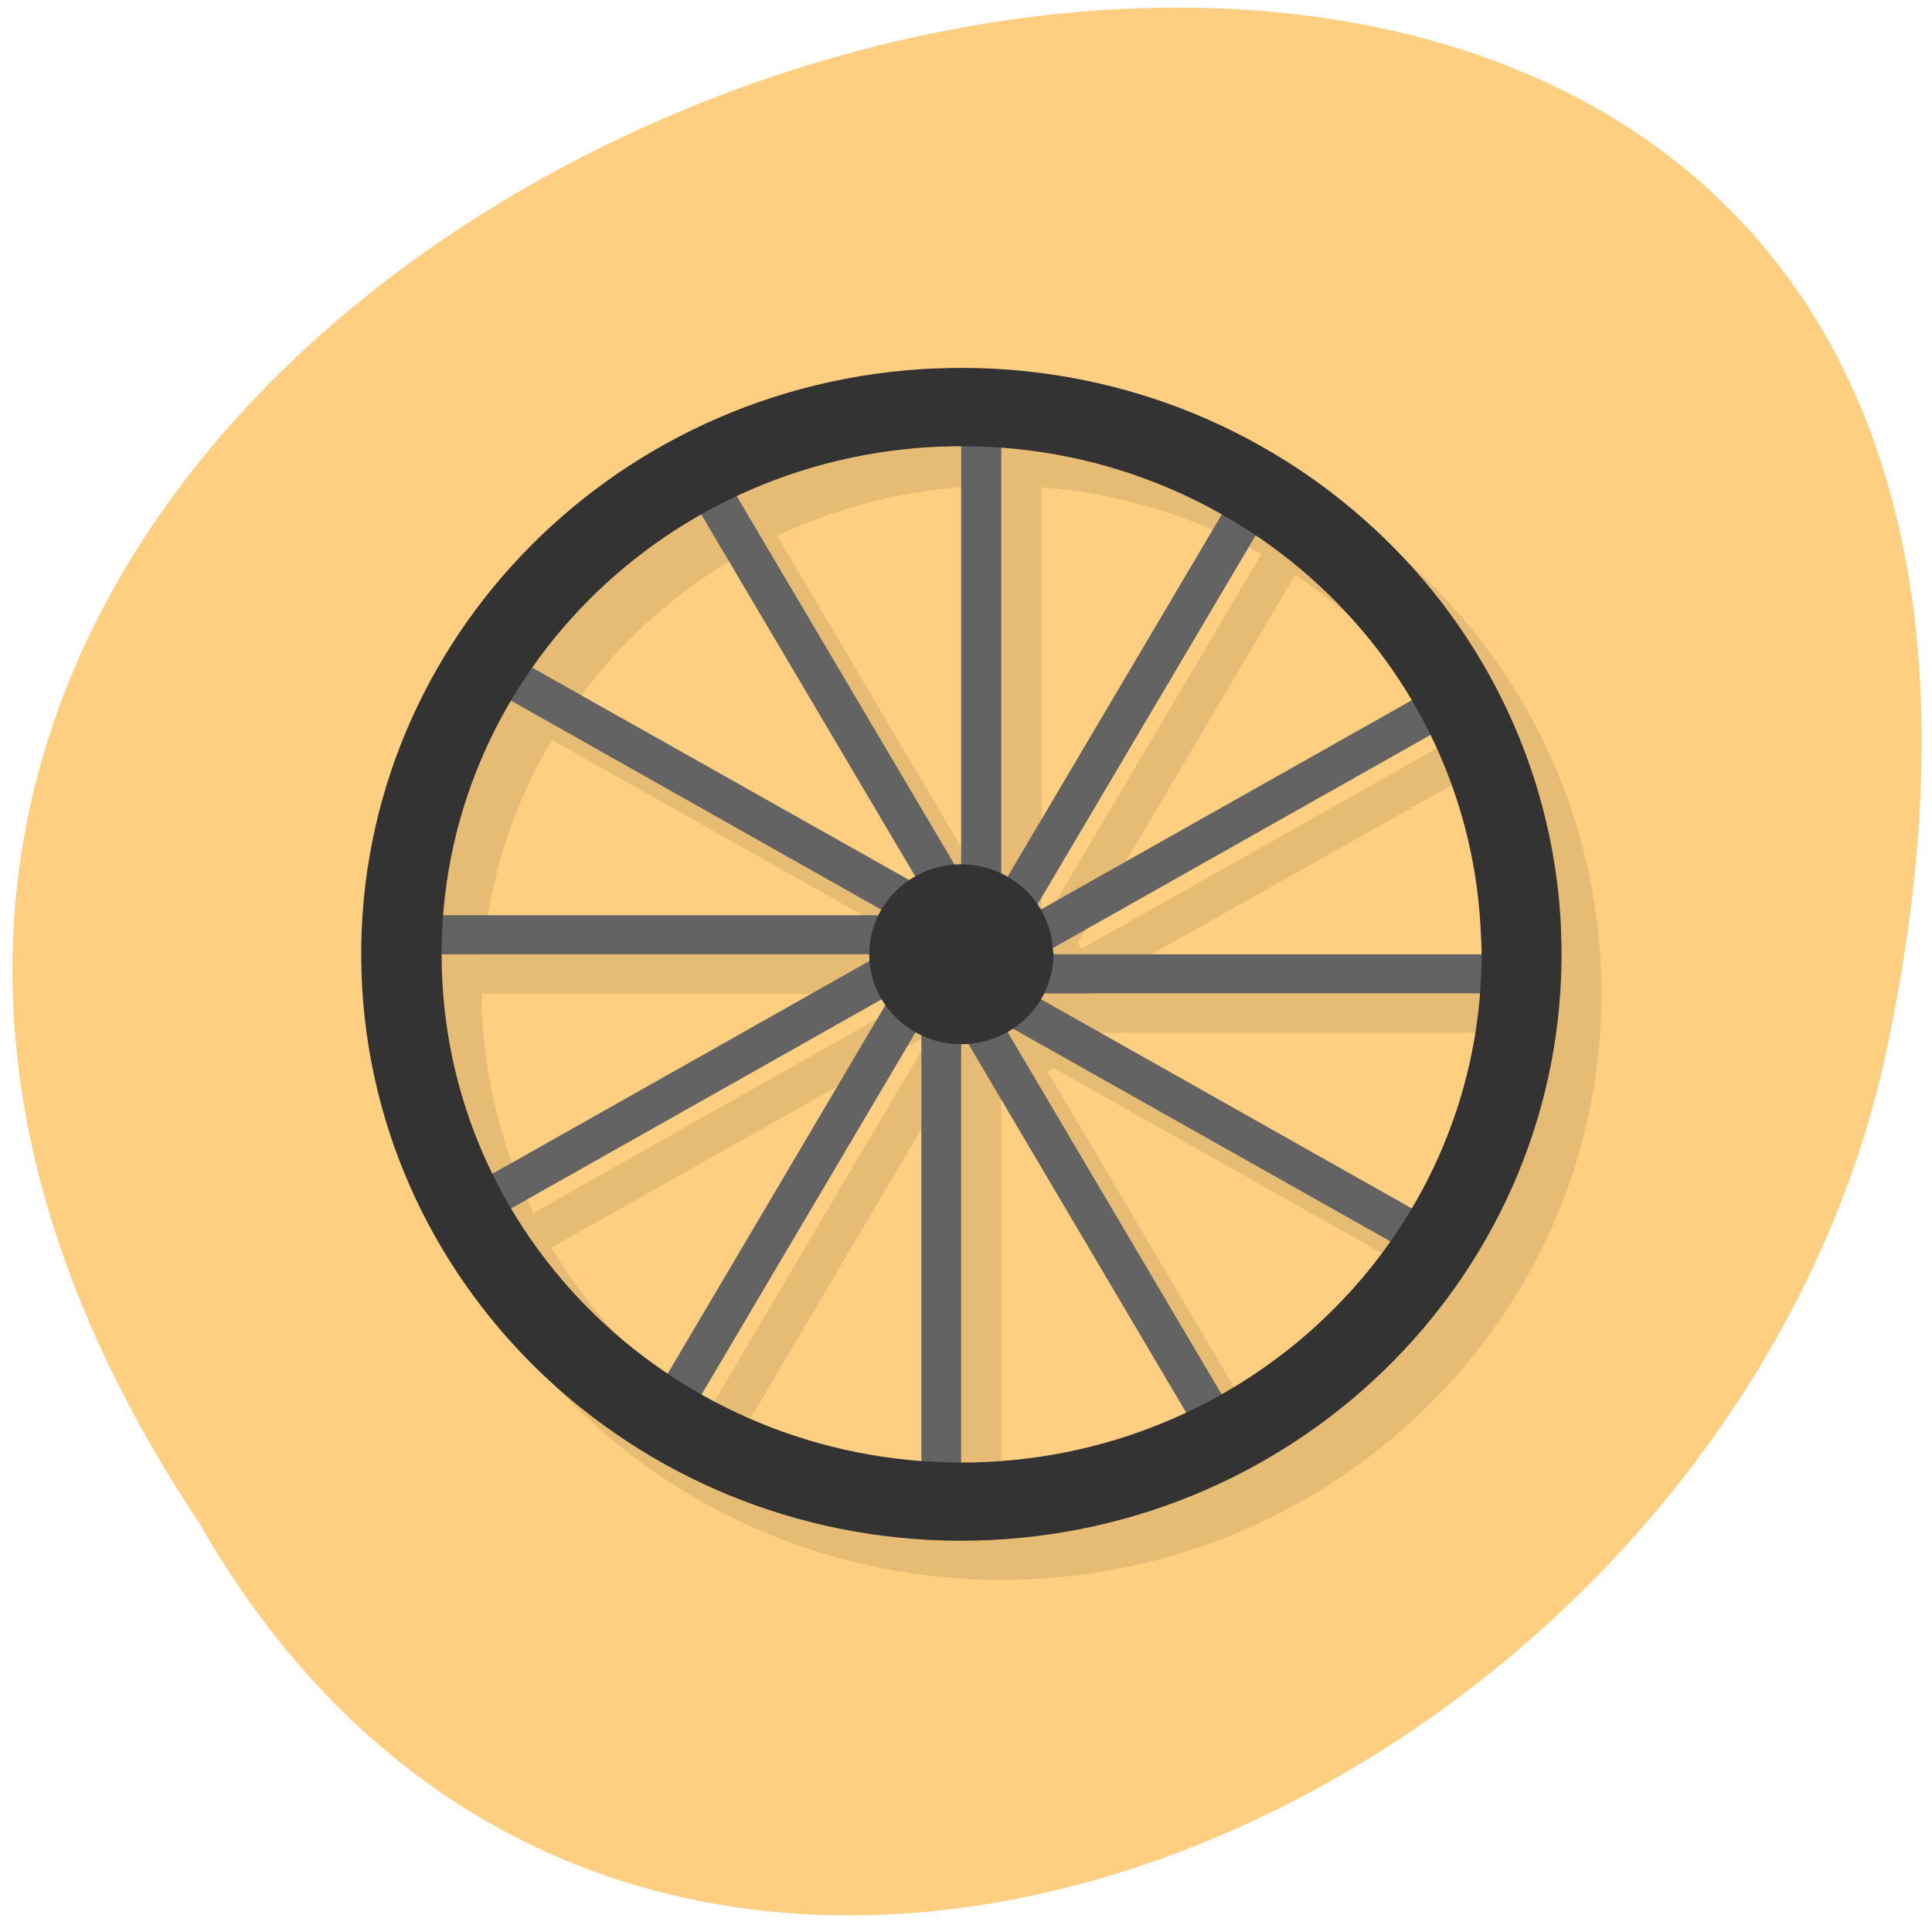 <svg xmlns="http://www.w3.org/2000/svg" viewBox="0 0 22 22"><path d="m 2.262 17.332 c -10.863 -16.332 23.781 -26.391 19.2 -5.277 c -1.953 8.723 -14.215 14.02 -19.2 5.277" fill="#ffcf81"/><path d="m 11.52 4.637 c -0.137 -0.004 -0.277 -0.004 -0.414 0.004 c -3.746 0.16 -6.66 3.234 -6.535 6.895 c 0.125 3.656 3.242 6.535 6.988 6.453 c 3.746 -0.086 6.727 -3.102 6.676 -6.762 l -0.008 -0.273 c -0.191 -3.5 -3.121 -6.258 -6.707 -6.316 m -0.371 0.895 c 0.086 -0.004 0.172 0 0.254 0 v 4.758 c -0.012 0 -0.027 0 -0.043 0 c -0.012 0 -0.023 0 -0.031 0.004 l -2.48 -4.195 c 0.719 -0.336 1.5 -0.531 2.297 -0.566 m 0.715 0.016 c 0.883 0.066 1.738 0.328 2.504 0.758 l -2.438 4.121 c -0.02 -0.012 -0.043 -0.023 -0.066 -0.035 m -3.414 -4.086 l 2.438 4.121 c -0.023 0.012 -0.047 0.027 -0.066 0.039 l -4.293 -2.418 c 0.5 -0.715 1.156 -1.309 1.922 -1.742 m 6.301 0.238 c 0.73 0.488 1.344 1.129 1.785 1.879 l -4.219 2.379 c -0.016 -0.023 -0.027 -0.043 -0.043 -0.066 m -5.988 -2.313 l 4.219 2.379 c -0.016 0.02 -0.027 0.043 -0.039 0.066 h -4.961 c 0.07 -0.863 0.336 -1.699 0.781 -2.445 m 10.461 0.395 c 0.336 0.684 0.531 1.426 0.578 2.184 l 0.008 0.238 c -0.004 0.023 -0.004 0.047 -0.004 0.074 h -4.871 c 0 -0.004 0 -0.008 0 -0.016 l -0.004 -0.039 c 0 -0.008 0 -0.016 0 -0.023 m -6.961 0.078 h 4.871 c -0.004 0.012 -0.004 0.02 -0.004 0.031 c 0.004 0.016 0.004 0.031 0.004 0.043 l -4.289 2.422 c -0.355 -0.723 -0.555 -1.508 -0.586 -2.305 c 0 -0.063 0 -0.129 0.004 -0.191 m 6.855 0.445 h 4.961 c -0.066 0.859 -0.336 1.695 -0.777 2.441 l -4.219 -2.375 c 0.016 -0.023 0.027 -0.047 0.035 -0.066 m -1.848 0.066 c 0.012 0.02 0.027 0.043 0.039 0.063 l -2.477 4.195 c -0.73 -0.488 -1.34 -1.133 -1.781 -1.879 m 5.715 -2.047 l 4.293 2.422 c -0.5 0.715 -1.156 1.305 -1.926 1.738 l -2.434 -4.121 c 0.023 -0.012 0.043 -0.023 0.066 -0.039 m -1.113 0.039 c 0.023 0.016 0.047 0.027 0.066 0.035 v 4.852 c -0.879 -0.07 -1.734 -0.332 -2.5 -0.766 m 3.035 -3.984 l 2.477 4.191 c -0.754 0.355 -1.578 0.551 -2.418 0.574 c -0.047 -0.004 -0.09 -0.004 -0.137 -0.004 v -4.762 c 0.008 0.004 0.016 0.004 0.023 0.004 c 0.02 0 0.035 -0.004 0.055 -0.004" fill-opacity="0.098"/><g fill="#636363"><path d="m 10.04 10.422 v 0.445 h -5.469 v -0.445"/><path d="m 10.945 4.637 h 0.457 v 5.34 h -0.457"/><path d="m 14.14 5.473 l 0.395 0.223 l -2.734 4.625 l -0.395 -0.223"/><path d="m 10.492 11.758 h 0.453 v 5.34 h -0.453"/><path d="m 16.473 7.75 l 0.227 0.387 l -4.734 2.672 l -0.23 -0.387"/><path d="m 10.1 11.414 l 0.395 0.223 l -2.734 4.629 l -0.395 -0.223"/><path d="m 17.324 10.867 v 0.445 h -5.465 v -0.445"/><path d="m 9.93 10.926 l 0.227 0.387 l -4.734 2.672 l -0.227 -0.387"/><path d="m 16.473 13.984 l -0.23 0.383 l -4.734 -2.668 l 0.227 -0.387"/><path d="m 10.387 10.04 l -0.23 0.387 l -4.734 -2.672 l 0.227 -0.383"/><path d="m 14.14 16.266 l -0.395 0.223 l -2.734 -4.629 l 0.395 -0.223"/><path d="m 10.887 9.875 l -0.395 0.223 l -2.734 -4.625 l 0.395 -0.223"/></g><g fill="#333"><path d="m 10.648 4.195 c -3.742 0.16 -6.656 3.234 -6.531 6.895 c 0.125 3.656 3.238 6.535 6.984 6.453 c 3.746 -0.086 6.727 -3.102 6.68 -6.762 l -0.008 -0.273 c -0.203 -3.656 -3.379 -6.473 -7.125 -6.312 m 0.043 0.891 c 3.242 -0.141 5.996 2.301 6.168 5.469 l 0.012 0.238 c 0.039 3.172 -2.543 5.785 -5.789 5.859 c -3.246 0.07 -5.945 -2.422 -6.05 -5.594 c -0.109 -3.172 2.418 -5.836 5.664 -5.973"/><path d="m 11.996 10.855 c 0.004 0.559 -0.449 1.023 -1.027 1.035 c -0.574 0.012 -1.051 -0.43 -1.07 -0.988 c -0.02 -0.563 0.43 -1.035 1 -1.059 c 0.574 -0.023 1.059 0.406 1.09 0.969"/></g></svg>